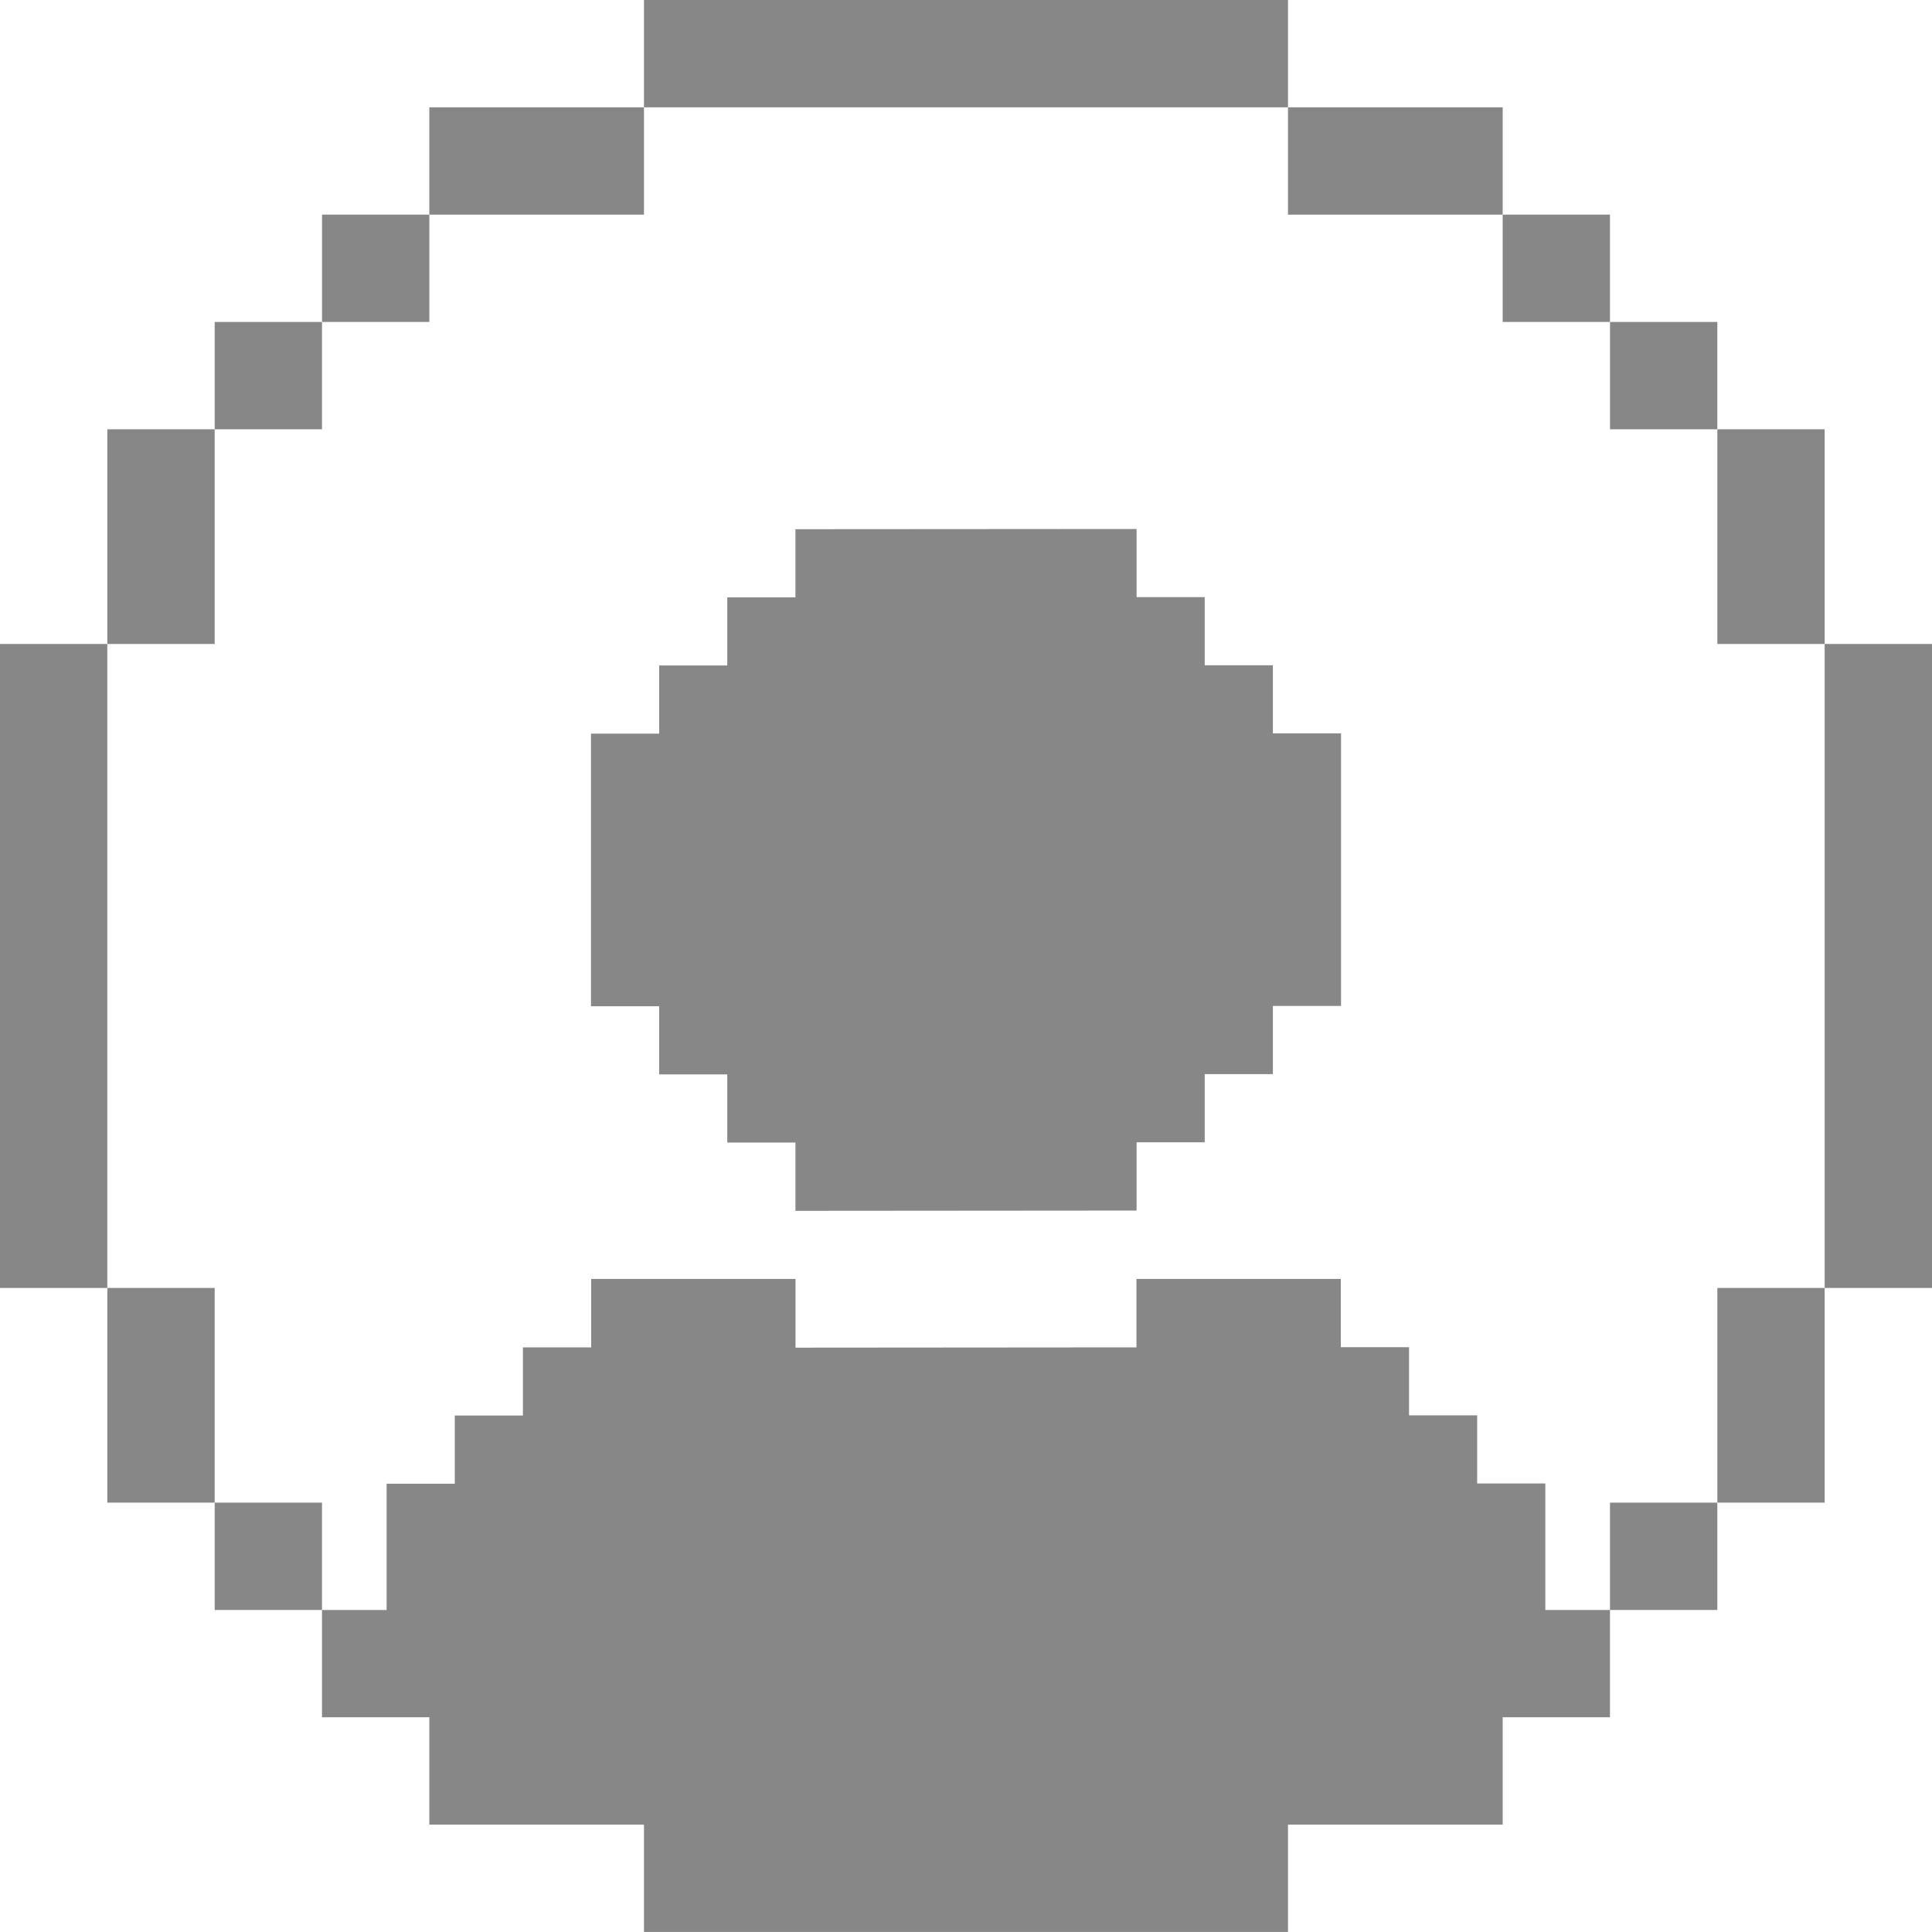 <svg xmlns="http://www.w3.org/2000/svg" width="50" height="49.999" viewBox="0 0 50 49.999">
  <g id="Group_47" data-name="Group 47" transform="translate(0 -0.001)">
    <rect id="Rectangle_237" data-name="Rectangle 237" width="2.777" height="2.778" transform="translate(5.556 8.333)" fill="#878787"/>
    <rect id="Rectangle_238" data-name="Rectangle 238" width="2.778" height="2.778" transform="translate(8.334 5.555)" fill="#878787"/>
    <rect id="Rectangle_239" data-name="Rectangle 239" width="5.555" height="2.778" transform="translate(11.111 2.778)" fill="#878787"/>
    <rect id="Rectangle_240" data-name="Rectangle 240" width="16.667" height="2.777" transform="translate(16.666 0.001)" fill="#878787"/>
    <rect id="Rectangle_241" data-name="Rectangle 241" width="5.556" height="2.778" transform="translate(33.333 2.778)" fill="#878787"/>
    <rect id="Rectangle_242" data-name="Rectangle 242" width="2.777" height="2.778" transform="translate(38.889 5.555)" fill="#878787"/>
    <rect id="Rectangle_243" data-name="Rectangle 243" width="2.777" height="5.556" transform="translate(44.445 11.111)" fill="#878787"/>
    <rect id="Rectangle_244" data-name="Rectangle 244" width="2.778" height="2.778" transform="translate(41.667 8.333)" fill="#878787"/>
    <rect id="Rectangle_245" data-name="Rectangle 245" width="2.778" height="5.556" transform="translate(2.778 11.111)" fill="#878787"/>
    <rect id="Rectangle_246" data-name="Rectangle 246" width="2.777" height="16.666" transform="translate(0 16.667)" fill="#878787"/>
    <rect id="Rectangle_247" data-name="Rectangle 247" width="2.778" height="5.556" transform="translate(2.778 33.333)" fill="#878787"/>
    <rect id="Rectangle_248" data-name="Rectangle 248" width="2.777" height="2.778" transform="translate(5.556 38.889)" fill="#878787"/>
    <rect id="Rectangle_249" data-name="Rectangle 249" width="2.778" height="2.778" transform="translate(41.666 38.889)" fill="#878787"/>
    <rect id="Rectangle_250" data-name="Rectangle 250" width="2.777" height="5.556" transform="translate(44.445 33.333)" fill="#878787"/>
    <rect id="Rectangle_251" data-name="Rectangle 251" width="2.778" height="16.666" transform="translate(47.222 16.667)" fill="#878787"/>
    <path id="Path_43" data-name="Path 43" d="M32.942,17.218H31.178V15.454H29.415V13.691l-8.829.006v1.764H18.822v1.763H17.059v1.764H15.295v7.054h1.764v1.764h1.763V29.57h1.764v1.767l8.829-.007V29.563h1.763V27.8h1.764V26.035h1.764V18.981H32.942Z" fill="#878787"/>
    <path id="Path_44" data-name="Path 44" d="M29.411,33.1v1.771l-8.823.007V33.1H15.3v1.771H13.533v1.763H11.77V38.4H10.006v3.267H8.333v2.777h2.778v2.778h5.555V50H33.333V47.222h5.556V44.444h2.777V41.667H39.993V38.393H38.229V36.63H36.466V34.866H34.7V33.1Z" fill="#878787"/>
  </g>
</svg>
